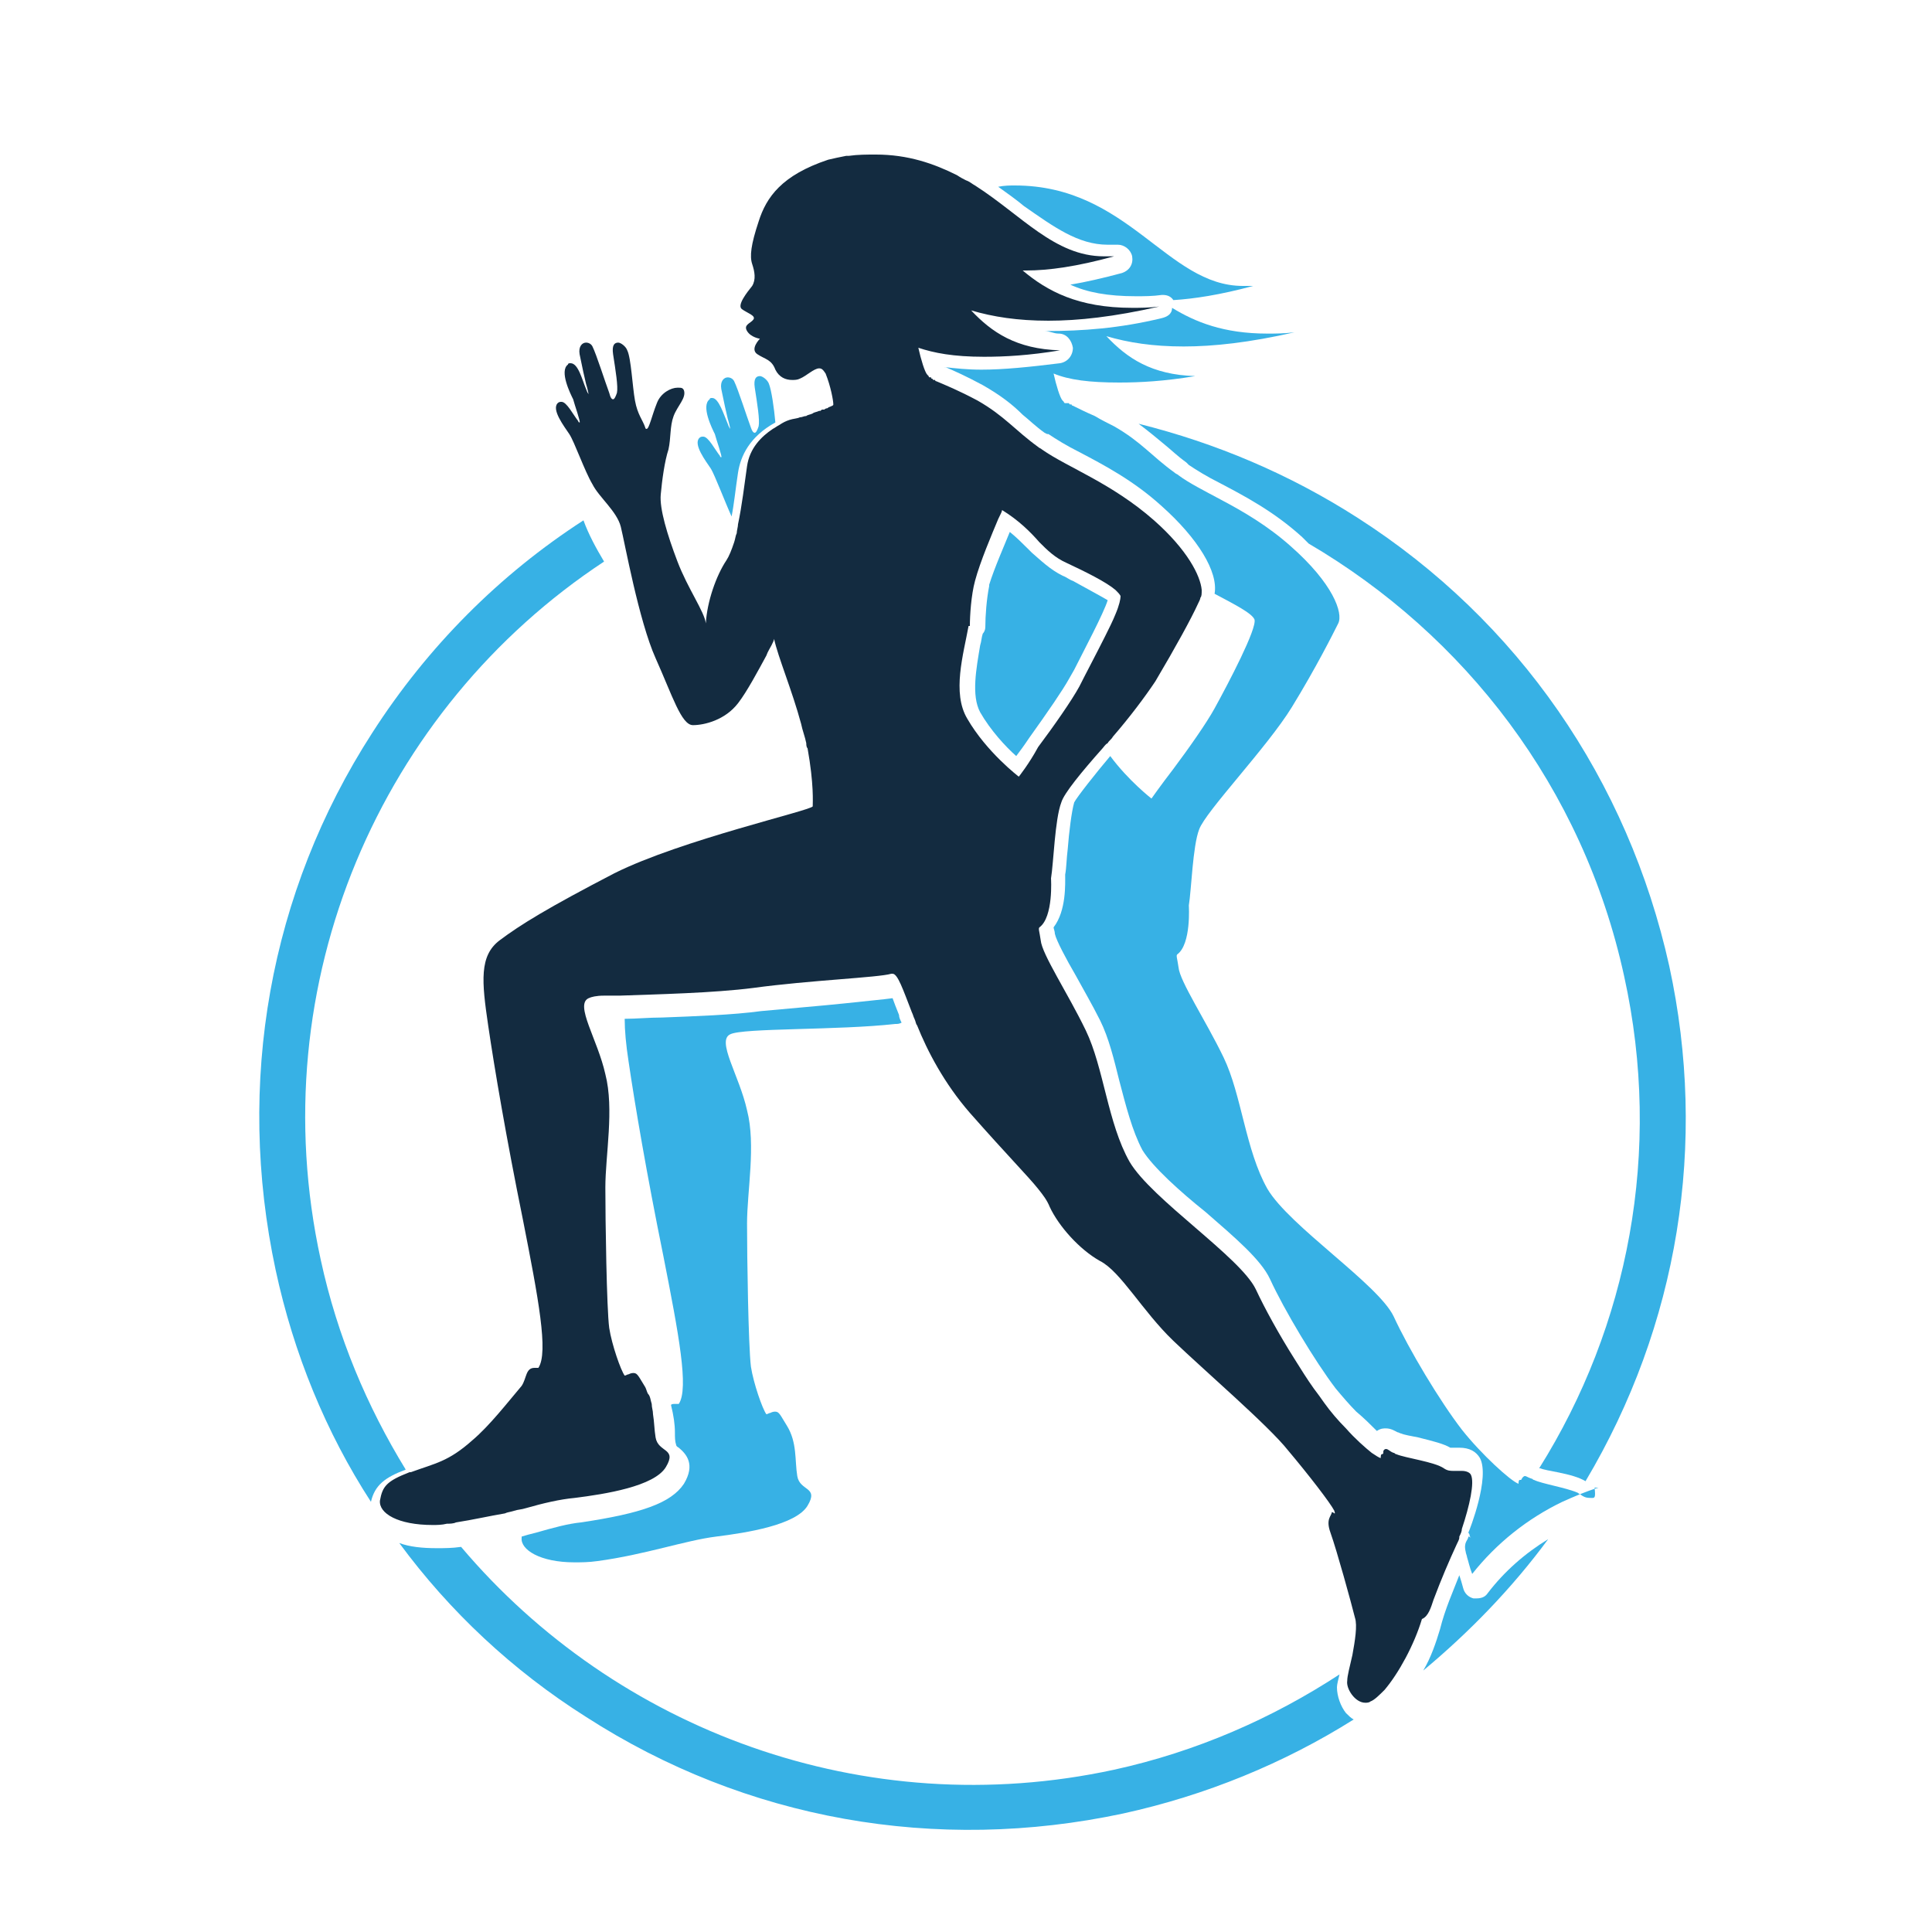 <?xml version="1.0" encoding="utf-8"?>
<!-- Generator: Adobe Illustrator 18.1.0, SVG Export Plug-In . SVG Version: 6.00 Build 0)  -->
<svg version="1.1" id="Layer_1" xmlns="http://www.w3.org/2000/svg" xmlns:xlink="http://www.w3.org/1999/xlink" x="0px" y="0px"
	 viewBox="0 0 150 150" enable-background="new 0 0 150 150" xml:space="preserve">
<g>
	<path fill="none" d="M86,49.4c0.3-0.6,0.6-1.2,0.8-1.7c0.3-0.7,0.4-1.2,0.4-1.4l0,0c0-0.2-0.2-0.3-0.4-0.5
		c-0.7-0.6-2.3-1.3-3.8-2.1c-0.8-0.4-1.5-1-2.1-1.6c-0.8-0.8-1.6-1.7-2.9-2.5c-0.1,0.1-0.2,0.4-0.3,0.7c-0.5,1.1-1.4,3.3-1.8,4.8
		l0,0l0,0c-0.2,1.1-0.4,2.8-0.4,3.5c0,0-0.1,0-0.1,0c-0.4,2.3-1.3,5.2-0.1,7.2c1.4,2.5,4,4.5,4,4.5s0.8-1,1.7-2.3
		c1.2-1.6,2.6-3.6,3.2-4.7C84.5,52.3,85.3,50.8,86,49.4z M83,52.8c-0.4,0.9-1.5,2.5-3.1,4.6c-0.4,0.5-0.7,1-1,1.4
		c-0.8-0.7-2-2-2.8-3.4c-0.8-1.3-0.4-3.4,0-5.2c0.1-0.3,0.1-0.6,0.2-0.9c0.1-0.2,0.2-0.3,0.2-0.5c0-0.9,0.1-2.2,0.3-3.2
		c0,0,0-0.1,0-0.1c0.3-1.3,1.1-3.1,1.6-4.1c0.5,0.4,1,0.9,1.4,1.3l0.3,0.3c0.6,0.6,1.4,1.3,2.4,1.8c0.3,0.1,0.5,0.3,0.8,0.4
		c0.9,0.5,2.3,1.1,2.7,1.5c-0.3,1.1-1.9,4.1-2.6,5.4L83,52.8z"/>
	<path fill="#37B1E5" d="M90.4,34.5c0.5,0.4,1,0.9,1.7,1.4l0.2,0.2c0.6,0.4,1.4,0.9,2.4,1.4c1.9,1,4.2,2.2,6.4,4.2
		c0.2,0.2,0.3,0.3,0.5,0.5c12.1,7.1,21.3,18.9,24.5,33.6c3,13.6,0.3,27.2-6.6,38.2c0,0,0.1,0,0.1,0c0.2,0.1,0.8,0.2,1.3,0.3
		c1,0.2,1.7,0.4,2.2,0.7c7.2-12.1,9.5-26.2,6.5-40c-3.2-14.4-11.7-26.8-24.2-34.8c-5.3-3.4-11-5.8-17-7.3
		C89.2,33.5,89.8,34,90.4,34.5z"/>
	<path fill="#37B1E5" d="M115.5,123.7c-0.2,0.3-0.5,0.4-0.9,0.4c-0.1,0-0.1,0-0.2,0c-0.4-0.1-0.7-0.4-0.8-0.8
		c-0.1-0.4-0.2-0.7-0.3-1c-0.5,1.3-1.1,2.6-1.5,4.2c-0.3,1-0.7,2.2-1.3,3.2c3.6-3,6.9-6.4,9.7-10.2
		C118.4,120.6,116.8,122,115.5,123.7z"/>
	<path fill="#37B1E5" d="M103.8,131c0-0.2,0.1-0.6,0.2-1c-5.2,3.4-11.1,6-17.5,7.4c-19.4,4.2-38.7-3.1-50.7-17.3
		c-0.7,0.1-1.3,0.1-1.9,0.1c-1.1,0-2.1-0.1-2.9-0.4c3.9,5.3,8.8,9.9,14.5,13.5c12.4,8,27.2,10.6,41.7,7.5c6.4-1.4,12.5-3.9,17.9-7.3
		c-0.2-0.1-0.4-0.3-0.6-0.5C104.1,132.5,103.8,131.7,103.8,131z"/>
	<path fill="#37B1E5" d="M24.9,97.8c-4.7-21.5,4.7-42.8,22-54.2c-0.6-1-1.2-2.1-1.6-3.2c-6.5,4.2-12.1,9.8-16.4,16.5
		c-8,12.4-10.6,27.2-7.5,41.7c1.4,6.5,3.9,12.6,7.4,18c0.3-1.3,1.1-1.9,2.7-2.5C28.5,109.2,26.2,103.8,24.9,97.8z"/>
	<path fill="#37B1E5" d="M56.8,40.1c0.2-1,0.3-2.1,0.5-3.4c0.2-1.3,0.9-2.8,2.9-3.9c-0.1-1.1-0.3-2.5-0.5-3
		c-0.1-0.3-0.5-0.6-0.7-0.6c-0.3,0-0.5,0.2-0.4,0.9c0.2,1.3,0.4,2.5,0.3,3c-0.1,0.3-0.2,0.5-0.3,0.5c-0.1,0-0.2-0.1-0.3-0.4
		c-0.3-0.8-1-3-1.3-3.6c-0.1-0.2-0.3-0.3-0.5-0.3c-0.3,0-0.6,0.3-0.5,0.9c0.2,1,0.4,1.9,0.5,2.3c0.1,0.3,0.2,0.8,0.2,0.8
		c0,0-0.1-0.1-0.2-0.4c-0.3-0.7-0.7-2-1.2-2c-0.1,0-0.2,0-0.2,0.1c-0.7,0.5,0.2,2.3,0.4,2.7c0.1,0.4,0.6,1.8,0.5,1.8
		c0,0-0.1,0-0.1-0.1c-0.4-0.5-0.9-1.5-1.3-1.5c-0.1,0-0.2,0-0.3,0.1c-0.5,0.5,0.5,1.8,0.9,2.4C55.5,36.9,56.3,39,56.8,40.1z"/>
	<path fill="#37B1E5" d="M123.6,116.3c-0.3,0-0.5,0-0.8-0.2c-0.1-0.1-0.2-0.1-0.3-0.2c-0.9-0.4-2.8-0.7-3.4-1
		c-0.1,0-0.1-0.1-0.2-0.1c-0.3-0.1-0.4-0.2-0.5-0.2c-0.1,0-0.2,0.1-0.3,0.3c0,0,0,0-0.1,0h0c-0.1,0-0.1,0.2-0.1,0.3
		c-0.6-0.2-2.9-2.3-4.4-4.2c-1.7-2.2-4.1-6.2-5.3-8.8c-1.2-2.5-8.1-7-9.8-9.9c-1.7-3-2-7.3-3.4-10.2c-1.4-2.9-3.4-5.9-3.5-7
		c-0.1-0.7-0.2-0.9-0.1-1c1.1-0.8,0.9-3.8,0.9-3.8c0.2-1.2,0.3-4.6,0.8-5.9c0.5-1.4,5.3-6.4,7.2-9.5c1.9-3.1,3.2-5.7,3.6-6.5
		c0.4-0.8-0.4-3.1-3.7-6c-1.8-1.6-3.7-2.7-5.4-3.6c-1.3-0.7-2.5-1.3-3.3-1.9c-0.1-0.1-0.2-0.1-0.3-0.2c-1.8-1.3-2.6-2.4-4.7-3.6
		c-0.6-0.3-1-0.5-1.5-0.8c-0.7-0.3-1.3-0.6-1.7-0.8c0,0-0.1,0-0.1-0.1c0,0,0,0-0.1,0c0,0-0.1,0-0.1-0.1c0,0,0,0-0.1,0
		c0,0-0.1,0-0.1,0c0,0,0,0-0.1,0c0,0-0.1,0-0.1-0.1c0,0-0.1-0.1-0.1-0.1c-0.2-0.2-0.5-1.2-0.7-2.1c1.2,0.5,2.8,0.7,5.1,0.7
		c1.6,0,3.5-0.1,5.9-0.5c-3.4-0.1-5.3-1.4-6.9-3.1c1.7,0.5,3.6,0.8,6,0.8c2.3,0,5.1-0.3,8.6-1.1c-0.8,0.1-1.5,0.1-2.1,0.1
		c-3.4,0-5.6-0.9-7.4-2c0,0.5-0.4,0.7-0.8,0.8c-3.3,0.8-6.2,1-8.9,1c-0.1,0-0.2,0-0.2,0c0.4,0,0.7,0.2,1.1,0.2c0.6,0,1,0.5,1.1,1.1
		c0,0.6-0.4,1.1-1,1.2c-2.4,0.3-4.4,0.5-6.1,0.5c-1.1,0-2-0.1-2.9-0.2l0.1,0c0.7,0.3,1.6,0.7,2.9,1.4c1.4,0.8,2.3,1.5,3.1,2.3
		c0.5,0.4,1,0.9,1.7,1.4l0.2,0.1l0.1,0c0.6,0.4,1.4,0.9,2.4,1.4c1.9,1,4.2,2.2,6.4,4.2c2.8,2.5,4.4,5.1,4.1,6.8
		c1.5,0.8,2.9,1.5,3.1,2c0.2,0.7-2,4.9-3.1,6.9c-0.6,1.1-2,3.1-3.2,4.7c-1,1.3-1.7,2.3-1.7,2.3s-1.8-1.4-3.2-3.3
		c-1.1,1.3-2.6,3.2-2.8,3.6c-0.2,0.7-0.4,2.3-0.5,3.6c-0.1,0.8-0.1,1.5-0.2,2c0,0.7,0.1,2.8-0.9,4.1c0,0.1,0.1,0.3,0.1,0.5
		c0.1,0.5,0.9,2,1.6,3.2c0.6,1.1,1.3,2.3,1.9,3.5c0.7,1.4,1.1,3.1,1.5,4.7c0.5,1.9,1,3.9,1.8,5.4c0.8,1.3,2.9,3.2,4.9,4.8
		c2.3,2,4.3,3.7,5,5.2c1.1,2.4,3.5,6.4,5.1,8.5c0.5,0.6,1.1,1.3,1.6,1.8c0.6,0.5,1.1,1,1.6,1.5c0.3-0.2,0.5-0.2,0.7-0.2
		c0.4,0,0.7,0.2,0.9,0.3c0.1,0,0.2,0.1,0.3,0.1c0.2,0.1,0.8,0.2,1.3,0.3c1.2,0.3,2,0.5,2.5,0.8c0,0,0,0,0.2,0c0.1,0,0.2,0,0.2,0
		c0.1,0,0.2,0,0.3,0c0.8,0,1.3,0.3,1.6,0.8c0.8,1.5-0.8,5.6-0.9,5.8l0,0c0.1,0.1,0.1,0.2,0.1,0.2c0,0.1,0.1,0.2,0.1,0.2
		c0,0-0.1-0.1-0.2-0.1l0,0c0,0.3-0.4,0.4-0.2,1.2c0,0.1,0.1,0.3,0.1,0.4c0.1,0.3,0.2,0.8,0.4,1.3c1.9-2.4,4.3-4.3,7-5.6
		c0.9-0.4,1.8-0.8,2.8-1.1c-0.1,0-0.2,0-0.3,0C123.9,116.3,123.8,116.3,123.6,116.3z"/>
	<path fill="#37B1E5" d="M45.1,118.2c-1,0.1-2.1,0.4-3.5,0.8c-0.4,0.1-0.8,0.2-1.1,0.3c0,0,0,0.1,0,0.1c-0.1,0.9,1.4,1.9,4.1,1.9
		c0.5,0,1.1,0,1.8-0.1c3.7-0.5,6.8-1.6,9.2-1.9c2.4-0.3,6.2-0.9,7.1-2.4c0.9-1.5-0.6-1.1-0.8-2.3c-0.2-1.2,0-2.6-0.8-3.9
		c-0.5-0.8-0.6-1.1-0.9-1.1c-0.1,0-0.2,0-0.4,0.1c-0.1,0-0.2,0.1-0.3,0.1c-0.3-0.4-1-2.4-1.2-3.7C58.1,104.4,58,97.6,58,95
		c0-2.5,0.7-6.1,0-8.8c-0.6-2.7-2.4-5.4-1.3-5.9c1-0.5,8.4-0.3,12.8-0.8c0.2,0,0.3,0,0.5-0.1c-0.1-0.2-0.2-0.4-0.2-0.6
		c-0.2-0.5-0.4-1-0.5-1.3c-0.7,0.1-1.9,0.2-3.7,0.4c-1.9,0.2-4.4,0.4-6.5,0.6c-2.2,0.3-5.1,0.4-7.7,0.5c-1,0-2,0.1-2.9,0.1
		c0,0.9,0.1,2,0.3,3.3c0.5,3.4,1.4,8.7,2.7,15.1c1.2,6.1,2,10.3,1.2,11.5c-0.1,0-0.2,0-0.3,0h0c-0.1,0-0.3,0-0.3,0.1
		c0.2,0.8,0.3,1.5,0.3,2.1c0,0.4,0,0.7,0.1,1c0,0,0,0.1,0.2,0.2c0.6,0.5,1.3,1.3,0.4,2.8C52.1,116.7,49.8,117.5,45.1,118.2z"/>
	<path fill="#37B1E5" d="M86,19c0.2,0,0.4,0,0.7,0c0,0,0.1,0,0.1,0c0.5,0,1,0.4,1.1,0.9c0.1,0.6-0.2,1.1-0.8,1.3
		c-1.5,0.4-2.8,0.7-4,0.9c1.3,0.6,2.9,0.9,5.1,0.9c0.6,0,1.3,0,2-0.1c0,0,0.1,0,0.1,0c0.3,0,0.6,0.1,0.8,0.4
		c1.6-0.1,3.6-0.4,6.2-1.1c-0.3,0-0.5,0-0.8,0c-5.9,0-8.9-7.8-17.7-7.8c-0.4,0-0.8,0-1.3,0.1c0.7,0.5,1.4,1,2,1.5
		C81.8,17.6,83.7,19,86,19z"/>
	<path fill="#37B1E5" d="M83.3,45.1c-0.3-0.1-0.5-0.3-0.8-0.4c-1-0.5-1.7-1.2-2.4-1.8l-0.3-0.3c-0.4-0.4-0.9-0.9-1.4-1.3
		c-0.4,1-1.2,2.8-1.6,4.1c0,0,0,0.1,0,0.1c-0.2,1-0.3,2.3-0.3,3.2c0,0.2-0.1,0.4-0.2,0.5c-0.1,0.3-0.1,0.6-0.2,0.9
		c-0.3,1.8-0.7,3.9,0,5.2c0.8,1.4,2,2.7,2.8,3.4c0.3-0.4,0.6-0.8,1-1.4c1.5-2.1,2.6-3.7,3.1-4.6l0.4-0.7c0.7-1.4,2.3-4.4,2.6-5.4
		C85.5,46.3,84.2,45.6,83.3,45.1z"/>
	<path fill="#132B40" d="M111.3,124.2c0.6-1.6,1.2-3,1.8-4.3c0.1-0.2,0.2-0.4,0.2-0.5c0,0,0,0,0-0.1c0.1-0.2,0.2-0.4,0.2-0.6
		c0.6-1.8,1-3.6,0.7-4.2c-0.1-0.2-0.4-0.3-0.7-0.3c-0.2,0-0.4,0-0.6,0c-0.3,0-0.5,0-0.8-0.2c-0.7-0.5-3-0.8-3.7-1.1
		c-0.1,0-0.1-0.1-0.2-0.1c-0.3-0.1-0.4-0.3-0.6-0.3c-0.1,0-0.2,0.1-0.2,0.2l0,0.1c0,0,0,0.1-0.1,0.1h0c-0.1,0-0.1,0.2-0.1,0.3
		c-0.1,0-0.4-0.2-0.7-0.4c-0.5-0.4-1.3-1.1-2-1.9c-0.6-0.6-1.2-1.3-1.7-2c-0.2-0.3-0.5-0.7-0.8-1.1c-0.5-0.7-1-1.5-1.5-2.3
		c-1.2-1.9-2.3-3.9-3-5.4c-1.2-2.5-8.1-7-9.8-9.9c-1.7-3-2-7.3-3.4-10.2c-1.4-2.9-3.4-5.9-3.5-7c-0.1-0.7-0.2-0.9-0.1-1
		c1.1-0.8,0.9-3.8,0.9-3.8c0.2-1.2,0.3-4.6,0.8-5.9c0.2-0.7,1.6-2.4,3.2-4.2c0.1-0.1,0.2-0.3,0.4-0.4c0.1-0.2,0.3-0.3,0.4-0.5
		c1.3-1.5,2.5-3.1,3.3-4.3c1.6-2.7,2.8-4.9,3.3-6c0.1-0.2,0.2-0.4,0.2-0.5l0,0c0.1-0.1,0.1-0.3,0.1-0.6c-0.1-1.1-1.1-3.1-3.7-5.4
		c-3.3-2.9-6.7-4.1-8.7-5.5c-0.1-0.1-0.2-0.1-0.3-0.2c-1.8-1.3-2.6-2.4-4.7-3.6c-1.5-0.8-2.5-1.2-3.2-1.5c0,0-0.1,0-0.1-0.1
		c0,0,0,0-0.1,0c0,0-0.1,0-0.1-0.1c0,0,0,0,0,0c-0.1,0-0.1,0-0.1-0.1c0,0,0,0-0.1,0c0,0-0.1,0-0.1-0.1c0,0-0.1-0.1-0.1-0.1
		c-0.2-0.2-0.5-1.2-0.7-2.1c1.2,0.4,2.7,0.7,5.1,0.7c1.6,0,3.5-0.1,5.9-0.5c-3.4-0.1-5.3-1.4-6.9-3.1c1.7,0.5,3.6,0.8,6,0.8
		c2.3,0,5.1-0.3,8.6-1.1c-0.8,0.1-1.5,0.1-2.1,0.1c-4.2,0-6.6-1.3-8.5-2.9c0.1,0,0.2,0,0.3,0c1.7,0,3.9-0.3,6.8-1.1
		c-0.3,0-0.5,0-0.8,0c-3.8,0-6.4-3.2-10-5.5c-0.2-0.1-0.4-0.3-0.7-0.4c-0.2-0.1-0.4-0.2-0.7-0.4c-1.8-0.9-3.8-1.6-6.3-1.6
		c-0.7,0-1.4,0-2.1,0.1c0,0,0,0,0,0c0,0-0.1,0-0.1,0c0,0-0.1,0-0.1,0l0,0c-0.5,0.1-1,0.2-1.4,0.3c-3.6,1.2-4.8,2.9-5.4,4.8
		c-0.6,1.8-0.7,2.7-0.5,3.3c0.2,0.6,0.3,1.2,0,1.7c-0.4,0.5-1.2,1.5-0.8,1.8c0.4,0.3,1.1,0.5,0.9,0.8c-0.2,0.3-0.8,0.4-0.5,0.9
		c0.3,0.5,1,0.6,1,0.6s-0.8,0.8-0.2,1.2c0.6,0.4,1.1,0.4,1.4,1.2c0.3,0.6,0.8,0.8,1.3,0.8c0.2,0,0.4,0,0.6-0.1
		c0.5-0.2,1.1-0.8,1.5-0.8c0.2,0,0.3,0.1,0.5,0.4c0.4,1,0.6,2.1,0.6,2.4c0,0.1-0.1,0.1-0.3,0.2c-0.1,0-0.1,0.1-0.2,0.1
		c-0.1,0-0.2,0.1-0.2,0.1c0,0,0,0,0,0c0,0-0.1,0-0.1,0c-0.1,0-0.1,0-0.2,0.1c0,0,0,0-0.1,0c-0.2,0.1-0.4,0.1-0.5,0.2l0,0
		c-0.2,0.1-0.4,0.1-0.5,0.2c-0.2,0-0.3,0.1-0.5,0.1c-0.2,0.1-0.5,0.1-0.8,0.2c-0.3,0.1-0.5,0.2-0.8,0.4c-0.2,0.1-0.3,0.2-0.5,0.3
		c-0.9,0.6-1.8,1.5-2,2.9c-0.2,1.4-0.4,3.1-0.7,4.5c0,0.2-0.1,0.5-0.1,0.7c-0.1,0.2-0.1,0.4-0.2,0.7c-0.2,0.6-0.4,1.1-0.6,1.4
		c-0.8,1.2-1.5,3.2-1.6,4.9c-0.1-0.9-1.4-2.7-2.2-4.8c-0.8-2.1-1.4-4.1-1.3-5.2c0.1-1.1,0.3-2.6,0.6-3.5c0.2-0.9,0.1-1.8,0.4-2.6
		c0.3-0.8,1-1.4,0.8-2c-0.1-0.2-0.2-0.2-0.5-0.2c-0.5,0-1.3,0.4-1.6,1.2c-0.4,1-0.6,2-0.8,2c0,0-0.1,0-0.1-0.1
		c-0.2-0.6-0.6-1-0.8-2.1c-0.2-1.1-0.3-3.3-0.6-3.9c-0.1-0.3-0.5-0.6-0.7-0.6c-0.3,0-0.5,0.2-0.4,0.9c0.2,1.3,0.4,2.5,0.3,3
		c-0.1,0.3-0.2,0.5-0.3,0.5c-0.1,0-0.2-0.1-0.3-0.5c-0.3-0.8-1-3-1.3-3.6c-0.1-0.2-0.3-0.3-0.5-0.3c-0.3,0-0.6,0.3-0.5,0.9
		c0.2,1,0.4,1.9,0.5,2.3c0.1,0.3,0.2,0.8,0.2,0.8c0,0-0.1-0.1-0.2-0.4c-0.3-0.7-0.6-2-1.2-2c-0.1,0-0.2,0-0.2,0.1
		c-0.7,0.5,0.2,2.3,0.4,2.7c0.1,0.4,0.6,1.8,0.5,1.8c0,0-0.1,0-0.1-0.1c-0.4-0.5-0.9-1.5-1.3-1.5c-0.1,0-0.2,0-0.3,0.1
		c-0.5,0.5,0.5,1.8,0.9,2.4c0.4,0.6,1.2,2.9,1.8,3.9c0.5,1,1.9,2.1,2.2,3.3c0.3,1.2,1.4,7.3,2.7,10.2c1.3,2.9,2,5.2,2.9,5.2
		c0,0,0,0,0,0c0.9,0,2.5-0.4,3.5-1.7c0.7-0.9,1.6-2.6,2.2-3.7c0.1-0.3,0.3-0.6,0.4-0.8c0.1-0.2,0.2-0.4,0.2-0.5
		c0.3,1.4,1.4,4,2.1,6.6c0.1,0.5,0.3,1,0.4,1.5c0,0.1,0,0.3,0.1,0.4c0.5,2.8,0.4,4.2,0.4,4.5c0,0.3-10.2,2.6-15.4,5.2
		c-5.2,2.7-7.3,4-8.9,5.2c-1.6,1.2-1.4,3.2-0.9,6.6c0.5,3.4,1.4,8.7,2.7,15.1c1.2,6.1,2,10.3,1.2,11.5c-0.1,0-0.2,0-0.3,0h0
		c-0.7,0-0.6,0.8-1,1.4c-1.1,1.3-2.5,3.1-3.8,4.2c-1.9,1.7-2.9,1.8-4.8,2.5c0,0,0,0-0.1,0c-1.8,0.7-2.1,1.1-2.3,2.2
		c-0.1,1,1.4,1.9,4.1,1.9c0.3,0,0.7,0,1.1-0.1c0.2,0,0.5,0,0.7-0.1c1.3-0.2,2.6-0.5,3.8-0.7c0.2-0.1,0.4-0.1,0.7-0.2
		c0.3-0.1,0.6-0.1,0.9-0.2c1.4-0.4,2.7-0.7,3.8-0.8c2.4-0.3,6.2-0.9,7.1-2.4c0.9-1.5-0.6-1.1-0.8-2.3c-0.1-0.6-0.1-1.2-0.2-1.8
		c0-0.3-0.1-0.5-0.1-0.8c-0.1-0.3-0.1-0.6-0.3-0.8c-0.1-0.2-0.1-0.3-0.2-0.5c-0.5-0.8-0.6-1.1-0.9-1.1c-0.1,0-0.2,0-0.4,0.1
		c-0.1,0-0.2,0.1-0.3,0.1c-0.3-0.4-1-2.4-1.2-3.7c-0.2-1.5-0.3-8.4-0.3-10.9c0-2.5,0.7-6.1,0-8.8c-0.6-2.7-2.4-5.4-1.3-5.9
		c0.2-0.1,0.6-0.2,1.2-0.2c0.2,0,0.4,0,0.6,0c0.2,0,0.4,0,0.6,0c2.8-0.1,7.3-0.2,10.4-0.6c4.4-0.6,9.7-0.8,10.7-1.1c0,0,0,0,0.1,0
		c0.4,0,0.8,1.2,1.5,3c0.1,0.2,0.1,0.3,0.2,0.5c0.1,0.2,0.1,0.4,0.2,0.5c0.8,2,2.1,4.5,4.1,6.8c3,3.4,4.5,4.9,5.3,5.9
		c0.4,0.5,0.7,0.9,0.9,1.4c0.7,1.5,2.3,3.3,3.9,4.2c1.6,0.8,3.3,3.9,5.7,6.2c2.4,2.3,7.4,6.6,8.9,8.5c1.6,1.9,3.3,4.1,3.6,4.7
		c0,0.1,0.1,0.2,0,0.2c0,0-0.1-0.1-0.2-0.1l0,0c0,0.3-0.5,0.5-0.1,1.6c0.5,1.4,1.6,5.4,1.9,6.6c0.2,0.6,0,1.8-0.2,2.9
		c-0.2,0.9-0.4,1.6-0.4,2c-0.1,0.6,0.6,1.7,1.4,1.7l0,0c0.1,0,0.3,0,0.4-0.1c0.3-0.1,0.7-0.5,1.1-0.9c1.1-1.3,2.3-3.5,2.9-5.5
		C110.9,125.5,111.1,124.8,111.3,124.2z M79.1,60.3c0,0-2.5-1.9-4-4.5c-1.2-2-0.3-5,0.1-7.2c0,0,0.1,0,0.1,0c0-0.8,0.1-2.4,0.4-3.5
		l0,0l0,0c0.4-1.5,1.3-3.6,1.8-4.8c0.2-0.4,0.3-0.6,0.3-0.7c1.3,0.8,2.2,1.7,2.9,2.5c0.6,0.6,1.2,1.2,2.1,1.6
		c1.5,0.7,3.1,1.5,3.8,2.1c0.2,0.2,0.4,0.4,0.4,0.5l0,0c0,0.2-0.1,0.7-0.4,1.4c-0.2,0.5-0.5,1.1-0.8,1.7c-0.7,1.4-1.5,2.9-2,3.9
		c-0.6,1.1-2,3.1-3.2,4.7C79.9,59.3,79.1,60.3,79.1,60.3z"/>
</g>
</svg>
